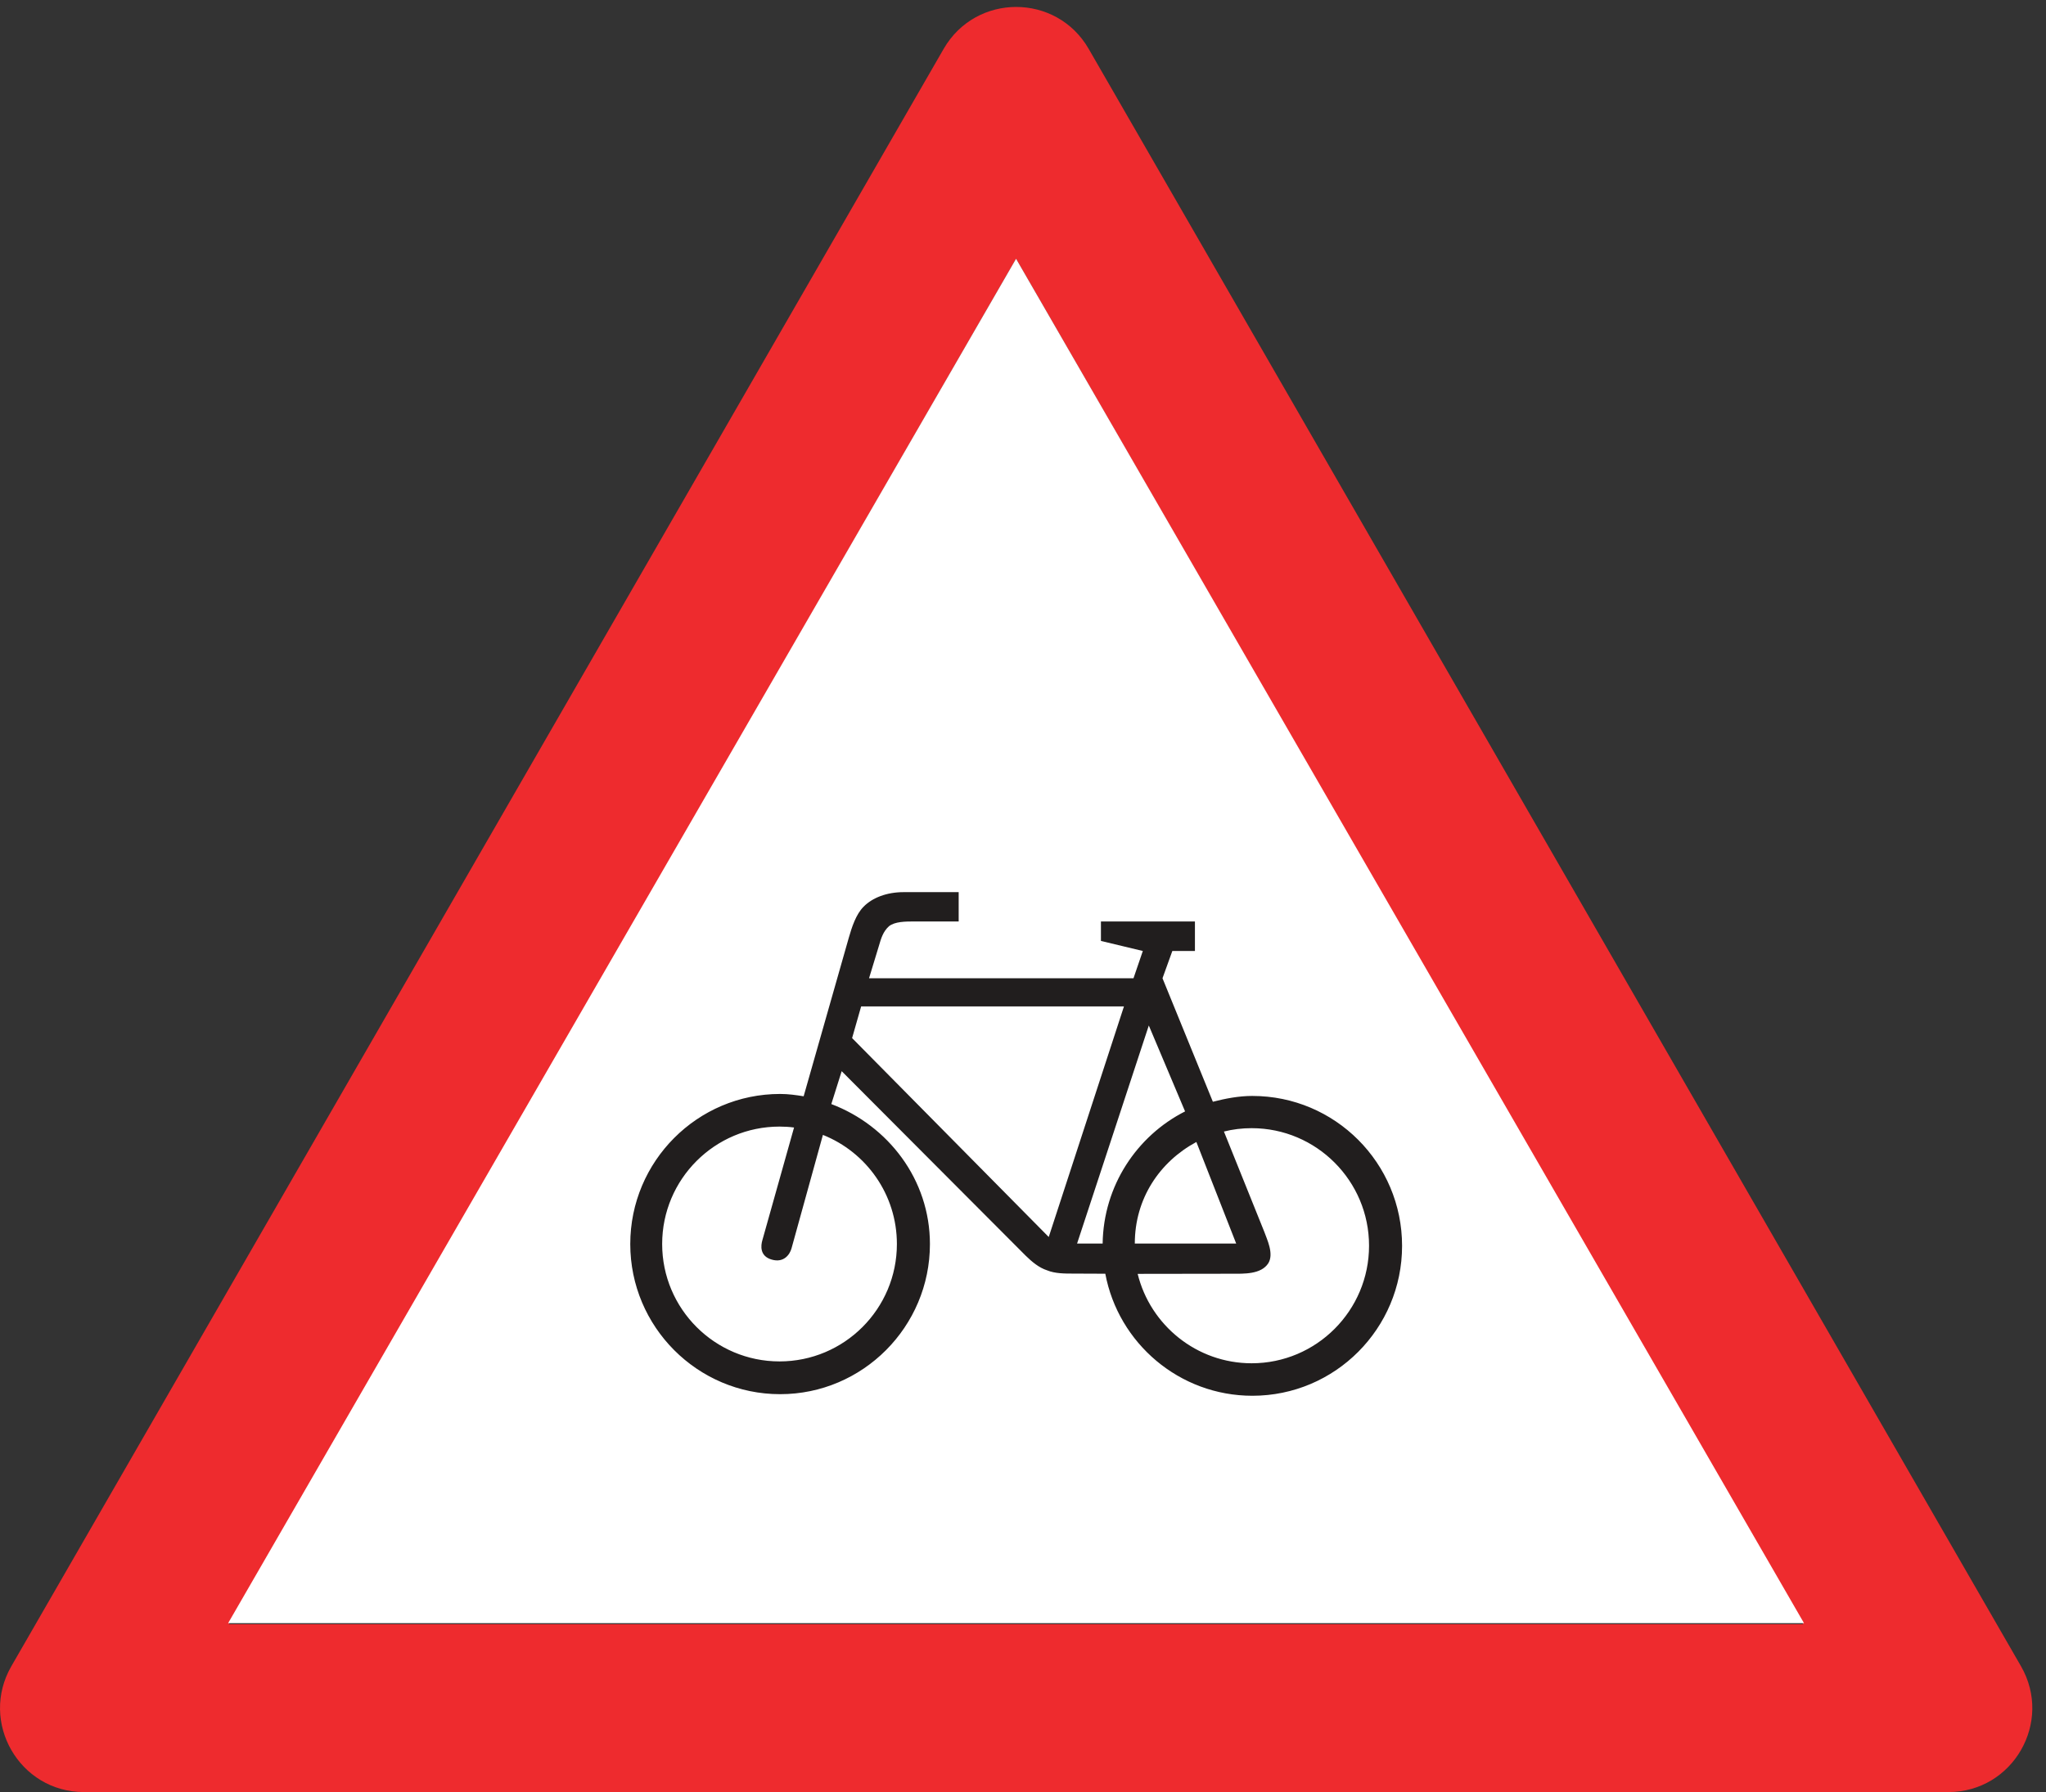 <?xml version="1.0" encoding="UTF-8" standalone="no"?>
<svg
   xmlns:dc="http://purl.org/dc/elements/1.1/"
   xmlns:cc="http://creativecommons.org/ns#"
   xmlns:rdf="http://www.w3.org/1999/02/22-rdf-syntax-ns#"
   xmlns:svg="http://www.w3.org/2000/svg"
   xmlns="http://www.w3.org/2000/svg"
   xmlns:sodipodi="http://sodipodi.sourceforge.net/DTD/sodipodi-0.dtd"
   xmlns:inkscape="http://www.inkscape.org/namespaces/inkscape"
   width="121pt"
   height="106pt"
   viewBox="0 0 121 106"
   version="1.1"
   id="svg914"
   sodipodi:docname="132.svg"
   inkscape:version="1.0.2 (e86c870879, 2021-01-15, custom)">
  <rect x="0" y="0" width="121" height="106" fill="#333333" stroke="none"/>
  <sodipodi:namedview
     pagecolor="#ffffff"
     bordercolor="#666666"
     borderopacity="1"
     objecttolerance="10"
     gridtolerance="10"
     guidetolerance="10"
     inkscape:pageopacity="0"
     inkscape:pageshadow="2"
     inkscape:window-width="1920"
     inkscape:window-height="1017"
     id="namedview916"
     showgrid="false"
     inkscape:zoom="5.0082645"
     inkscape:cx="80.666667"
     inkscape:cy="70.666667"
     inkscape:window-x="5752"
     inkscape:window-y="-8"
     inkscape:window-maximized="1"
     inkscape:current-layer="svg914" />
  <defs
     id="defs905">
    <clipPath
       id="clip1">
      <path
         d="M 0 0.41 L 120.191 0.41 L 120.191 106 L 0 106 Z M 0 0.41 "
         id="path902" />
    </clipPath>
  </defs>
  <g
     clip-path="url(#clip1)"
     clip-rule="nonzero"
     id="g909">
    <path
       style="fill:#ee2b2e;fill-opacity:1;fill-rule:nonzero;stroke:none"
       d="M 13.539,96.07 60.09,15.305 106.637,96.07 Z M 119.52,98.555 64.387,2.895 c -1.906,-3.312 -6.676,-3.312 -8.582,0 L 0.672,98.555 C -1.234,101.863 1.148,106 4.965,106 H 115.227 c 3.816,0 6.199,-4.137 4.293,-7.445"
       id="path907" />
  </g>
  <path
     style="fill:#ffffff;fill-opacity:1;fill-rule:nonzero;stroke:none"
     d="M 13.492,96.008 H 106.688 L 60.09,15.305 13.492,96.008"
     id="path946" />
  <path
     style="fill:#211e1e;fill-opacity:1;fill-rule:nonzero;stroke:none"
     d="m 74.023,80.637 c -3.254,0 -5.996,-2.254 -6.742,-5.289 l 5.586,-0.008 c 0.68,0 1.715,0.047 2.141,-0.621 0.348,-0.566 -0.094,-1.441 -0.234,-1.848 L 72.383,66.93 c 0.523,-0.133 1.074,-0.199 1.641,-0.199 3.828,0 6.941,3.117 6.941,6.953 0,3.836 -3.113,6.953 -6.941,6.953 z m -3.27,-13.09 2.355,6.008 h -5.996 c 0,-2.648 1.457,-4.828 3.641,-6.008 z m -5.543,6.008 h -1.512 l 4.242,-12.898 2.145,5.082 c -2.852,1.445 -4.828,4.402 -4.875,7.816 z m -3.188,-0.387 -11.629,-11.766 0.535,-1.875 h 15.543 z m -8.98,0.414 c 0,3.836 -3.109,6.945 -6.941,6.945 -3.828,0 -6.941,-3.109 -6.941,-6.945 0,-3.836 3.113,-6.945 6.941,-6.945 0.289,0 0.582,0.016 0.859,0.055 l -1.871,6.656 c -0.098,0.324 -0.168,0.953 0.551,1.156 0.711,0.207 1.066,-0.293 1.168,-0.656 l 1.859,-6.719 c 2.562,1.02 4.375,3.523 4.375,6.453 z m 21.023,-8.758 c -0.801,0 -1.586,0.152 -2.336,0.344 L 68.75,57.863 69.332,56.25 h 1.336 V 54.504 H 65.109 V 55.656 L 67.586,56.25 67.035,57.863 H 51.395 l 0.578,-1.898 c 0.137,-0.473 0.254,-0.863 0.598,-1.176 0.352,-0.285 0.996,-0.285 1.512,-0.285 h 2.613 v -1.734 h -3.262 c -1,0 -1.852,0.336 -2.363,0.863 -0.449,0.449 -0.695,1.211 -0.875,1.84 l -2.668,9.371 c -0.469,-0.074 -0.906,-0.137 -1.391,-0.137 -4.895,0 -8.863,3.984 -8.863,8.879 0,4.891 3.969,8.879 8.863,8.879 4.887,0 8.859,-3.988 8.859,-8.879 0,-3.816 -2.469,-7.008 -5.832,-8.281 l 0.613,-1.945 10.883,10.914 c 0.363,0.355 0.781,0.711 1.27,0.867 0.461,0.191 1.043,0.191 1.512,0.191 l 1.926,0.008 c 0.77,4.109 4.379,7.219 8.699,7.219 4.887,0 8.852,-3.973 8.852,-8.867 0,-4.898 -3.965,-8.867 -8.852,-8.867"
     id="path911" />
</svg>
